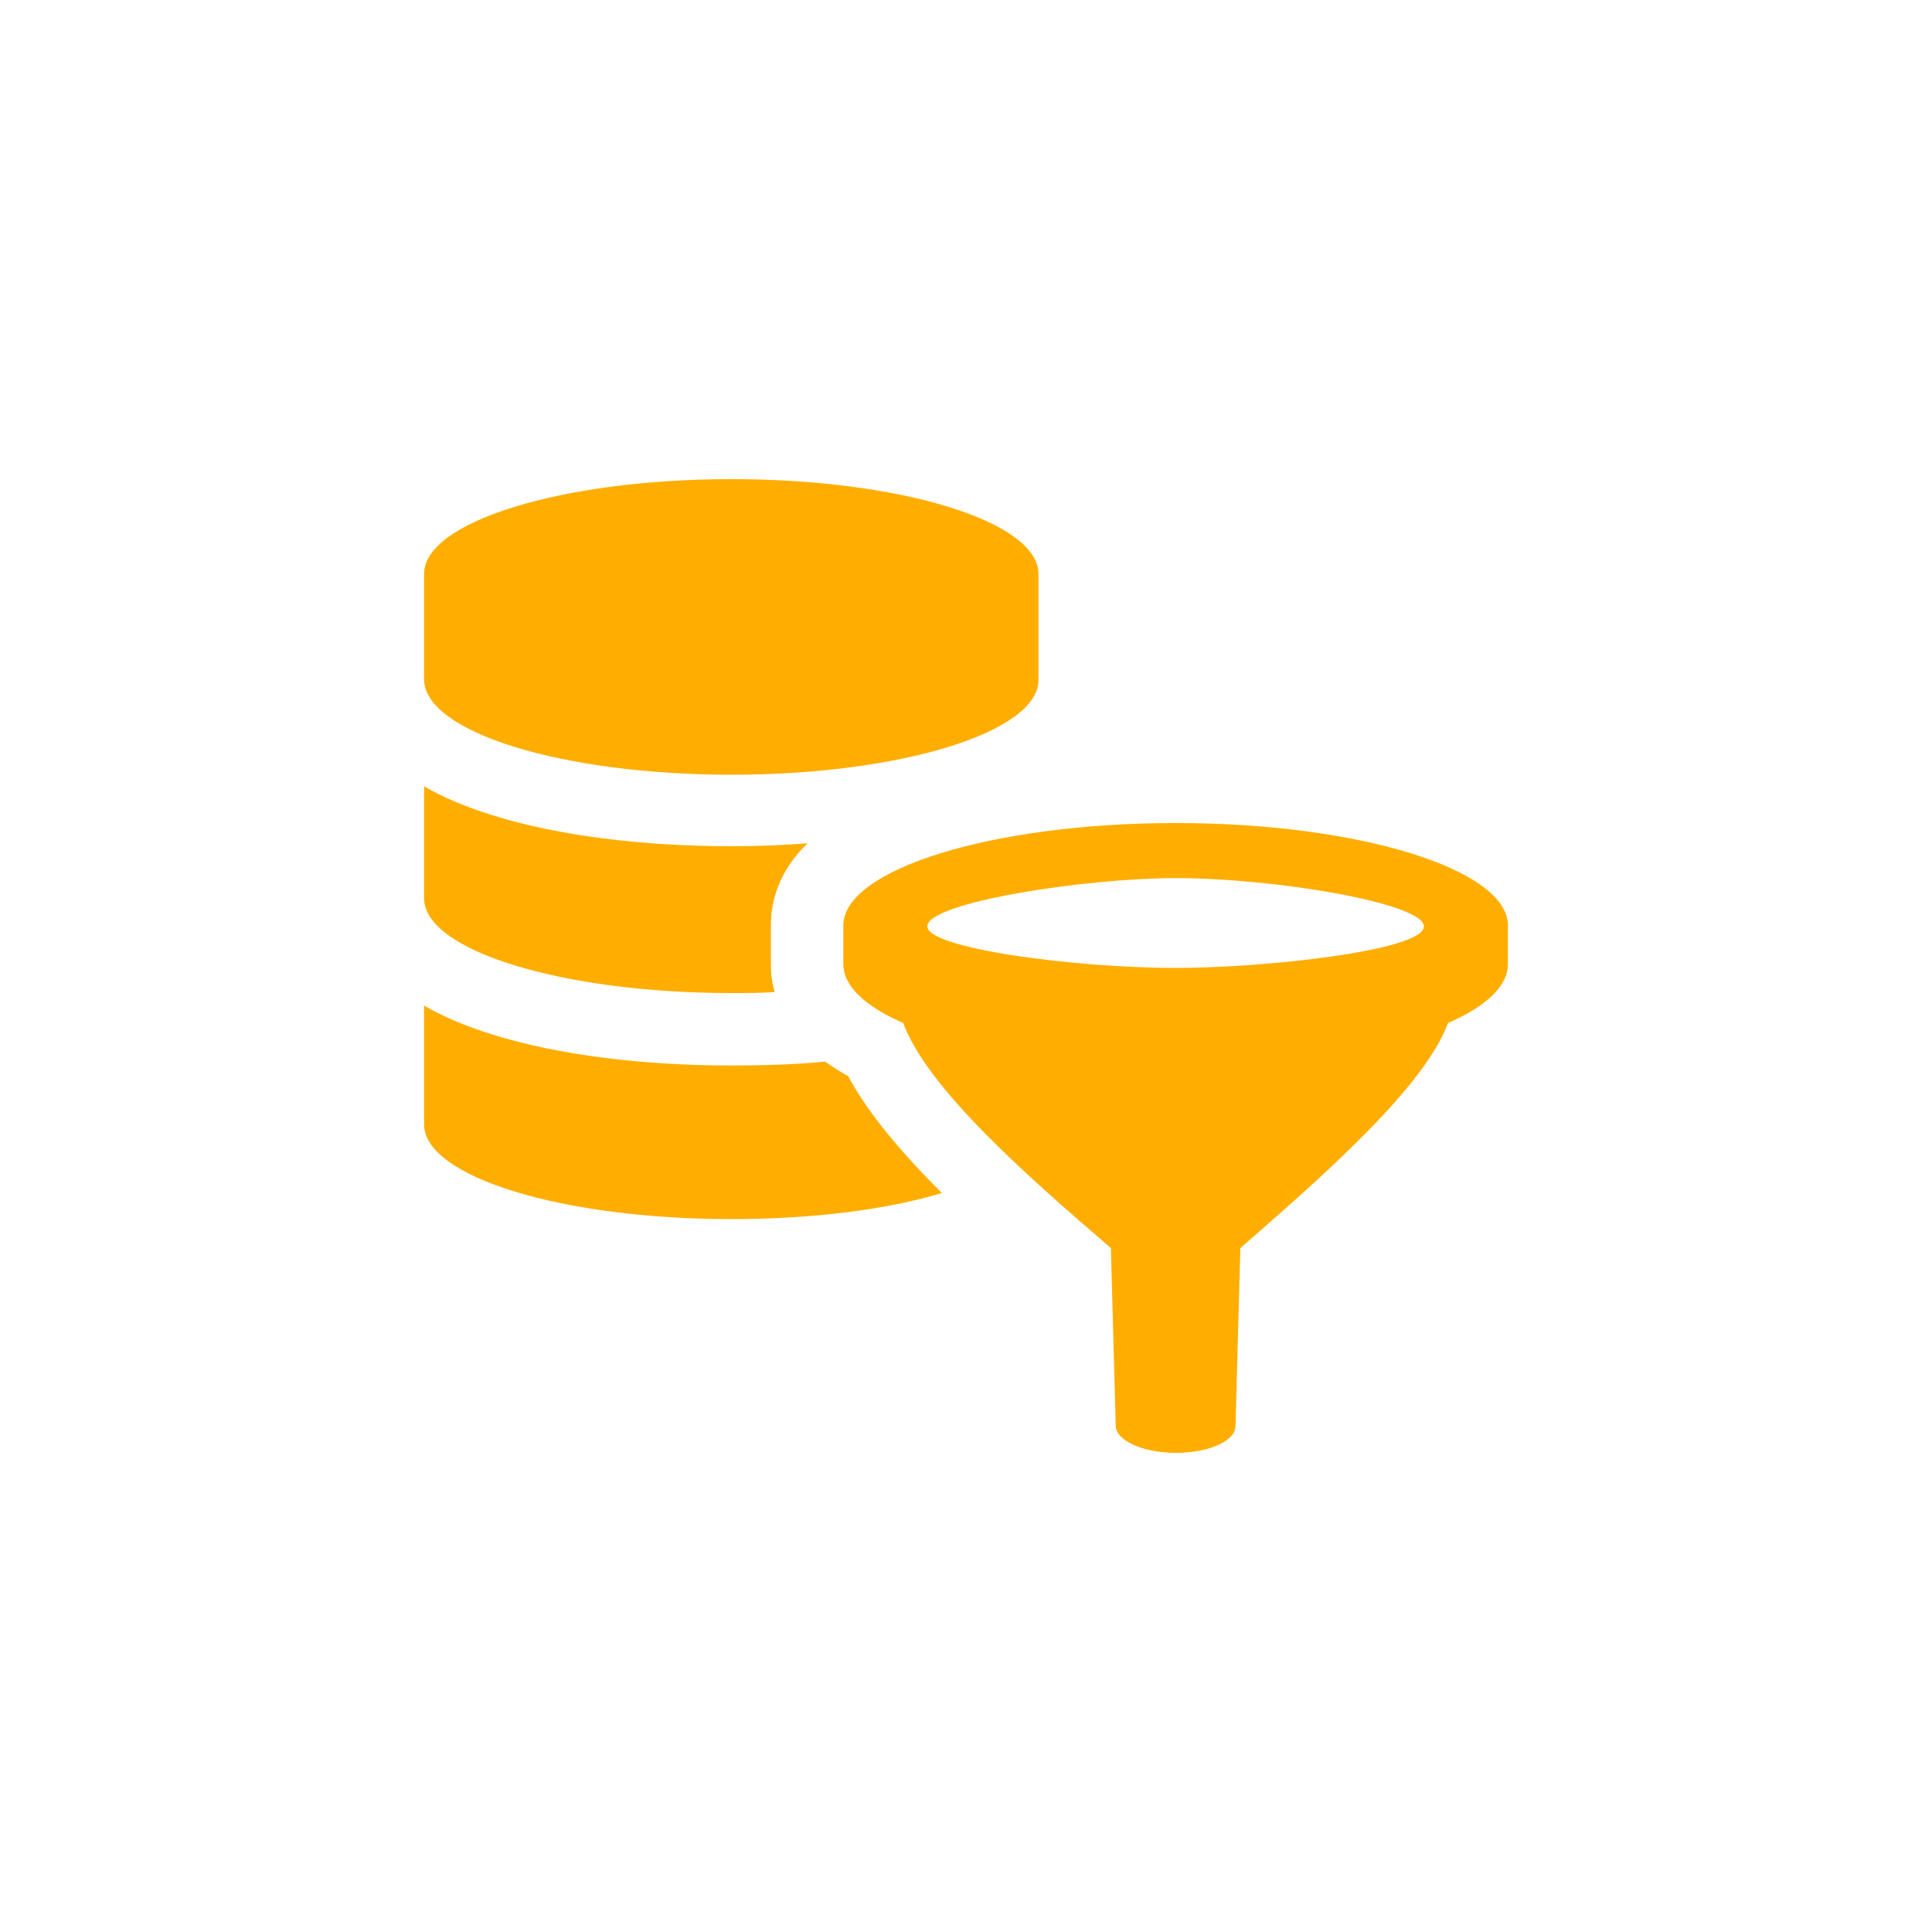 <?xml version="1.0" encoding="UTF-8"?> <!-- Generator: Adobe Illustrator 22.1.0, SVG Export Plug-In . SVG Version: 6.00 Build 0) --> <svg xmlns="http://www.w3.org/2000/svg" xmlns:xlink="http://www.w3.org/1999/xlink" x="0px" y="0px" viewBox="0 0 200 200" style="enable-background:new 0 0 200 200;" xml:space="preserve"> <style type="text/css"> .st0{fill:#FFAE00;} </style> <g id="bkg"> </g> <g id="Layer_1"> <g> <path class="st0" d="M85.4,109.9c-3.1,0.3-6.4,0.4-9.7,0.4c-9.2,0-18-1.1-24.7-3.2c-2.9-0.9-5.2-1.9-7.1-3v12.3 c0,5.4,14.2,9.8,31.8,9.8c8.5,0,16.2-1,21.8-2.7c-4.2-4.2-7.6-8.2-9.7-12.1C87,111,86.2,110.4,85.4,109.9z"></path> <path class="st0" d="M75.7,102.8c1.5,0,3,0,4.5-0.1c-0.3-1-0.4-2-0.4-2.9v-4c0-2.5,0.8-5.6,3.8-8.5c-2.6,0.2-5.2,0.3-7.9,0.3 c-9.2,0-18-1.1-24.7-3.2c-2.9-0.9-5.2-1.9-7.1-3V93C43.9,98.4,58.2,102.8,75.7,102.8z"></path> <path class="st0" d="M75.7,80.2c17.5,0,31.8-4.4,31.8-9.8V59.4c0-5.4-14.2-9.8-31.8-9.8c-17.5,0-31.8,4.4-31.8,9.8v10.9 C43.9,75.8,58.2,80.2,75.7,80.2z"></path> <path class="st0" d="M121.7,85.2c-19,0-34.4,4.8-34.4,10.6v4c0,2.3,2.3,4.4,6.2,6.1c2.5,6.8,12.9,15.9,21.5,23.3l0.5,18.4 c0,1.5,2.8,2.8,6.2,2.8c3.4,0,6.2-1.2,6.2-2.8l0.5-18.4c8.6-7.5,19-16.6,21.5-23.3c3.9-1.7,6.2-3.8,6.2-6.1v-4 C156.1,90,140.7,85.2,121.7,85.2z M121.7,100.2c-10.3,0-25.7-2-25.7-4.3c0-2.5,16.4-5,25.7-5c10.3,0,25.7,2.6,25.7,5 C147.4,98.4,131,100.2,121.7,100.2z"></path> </g> </g> </svg> 